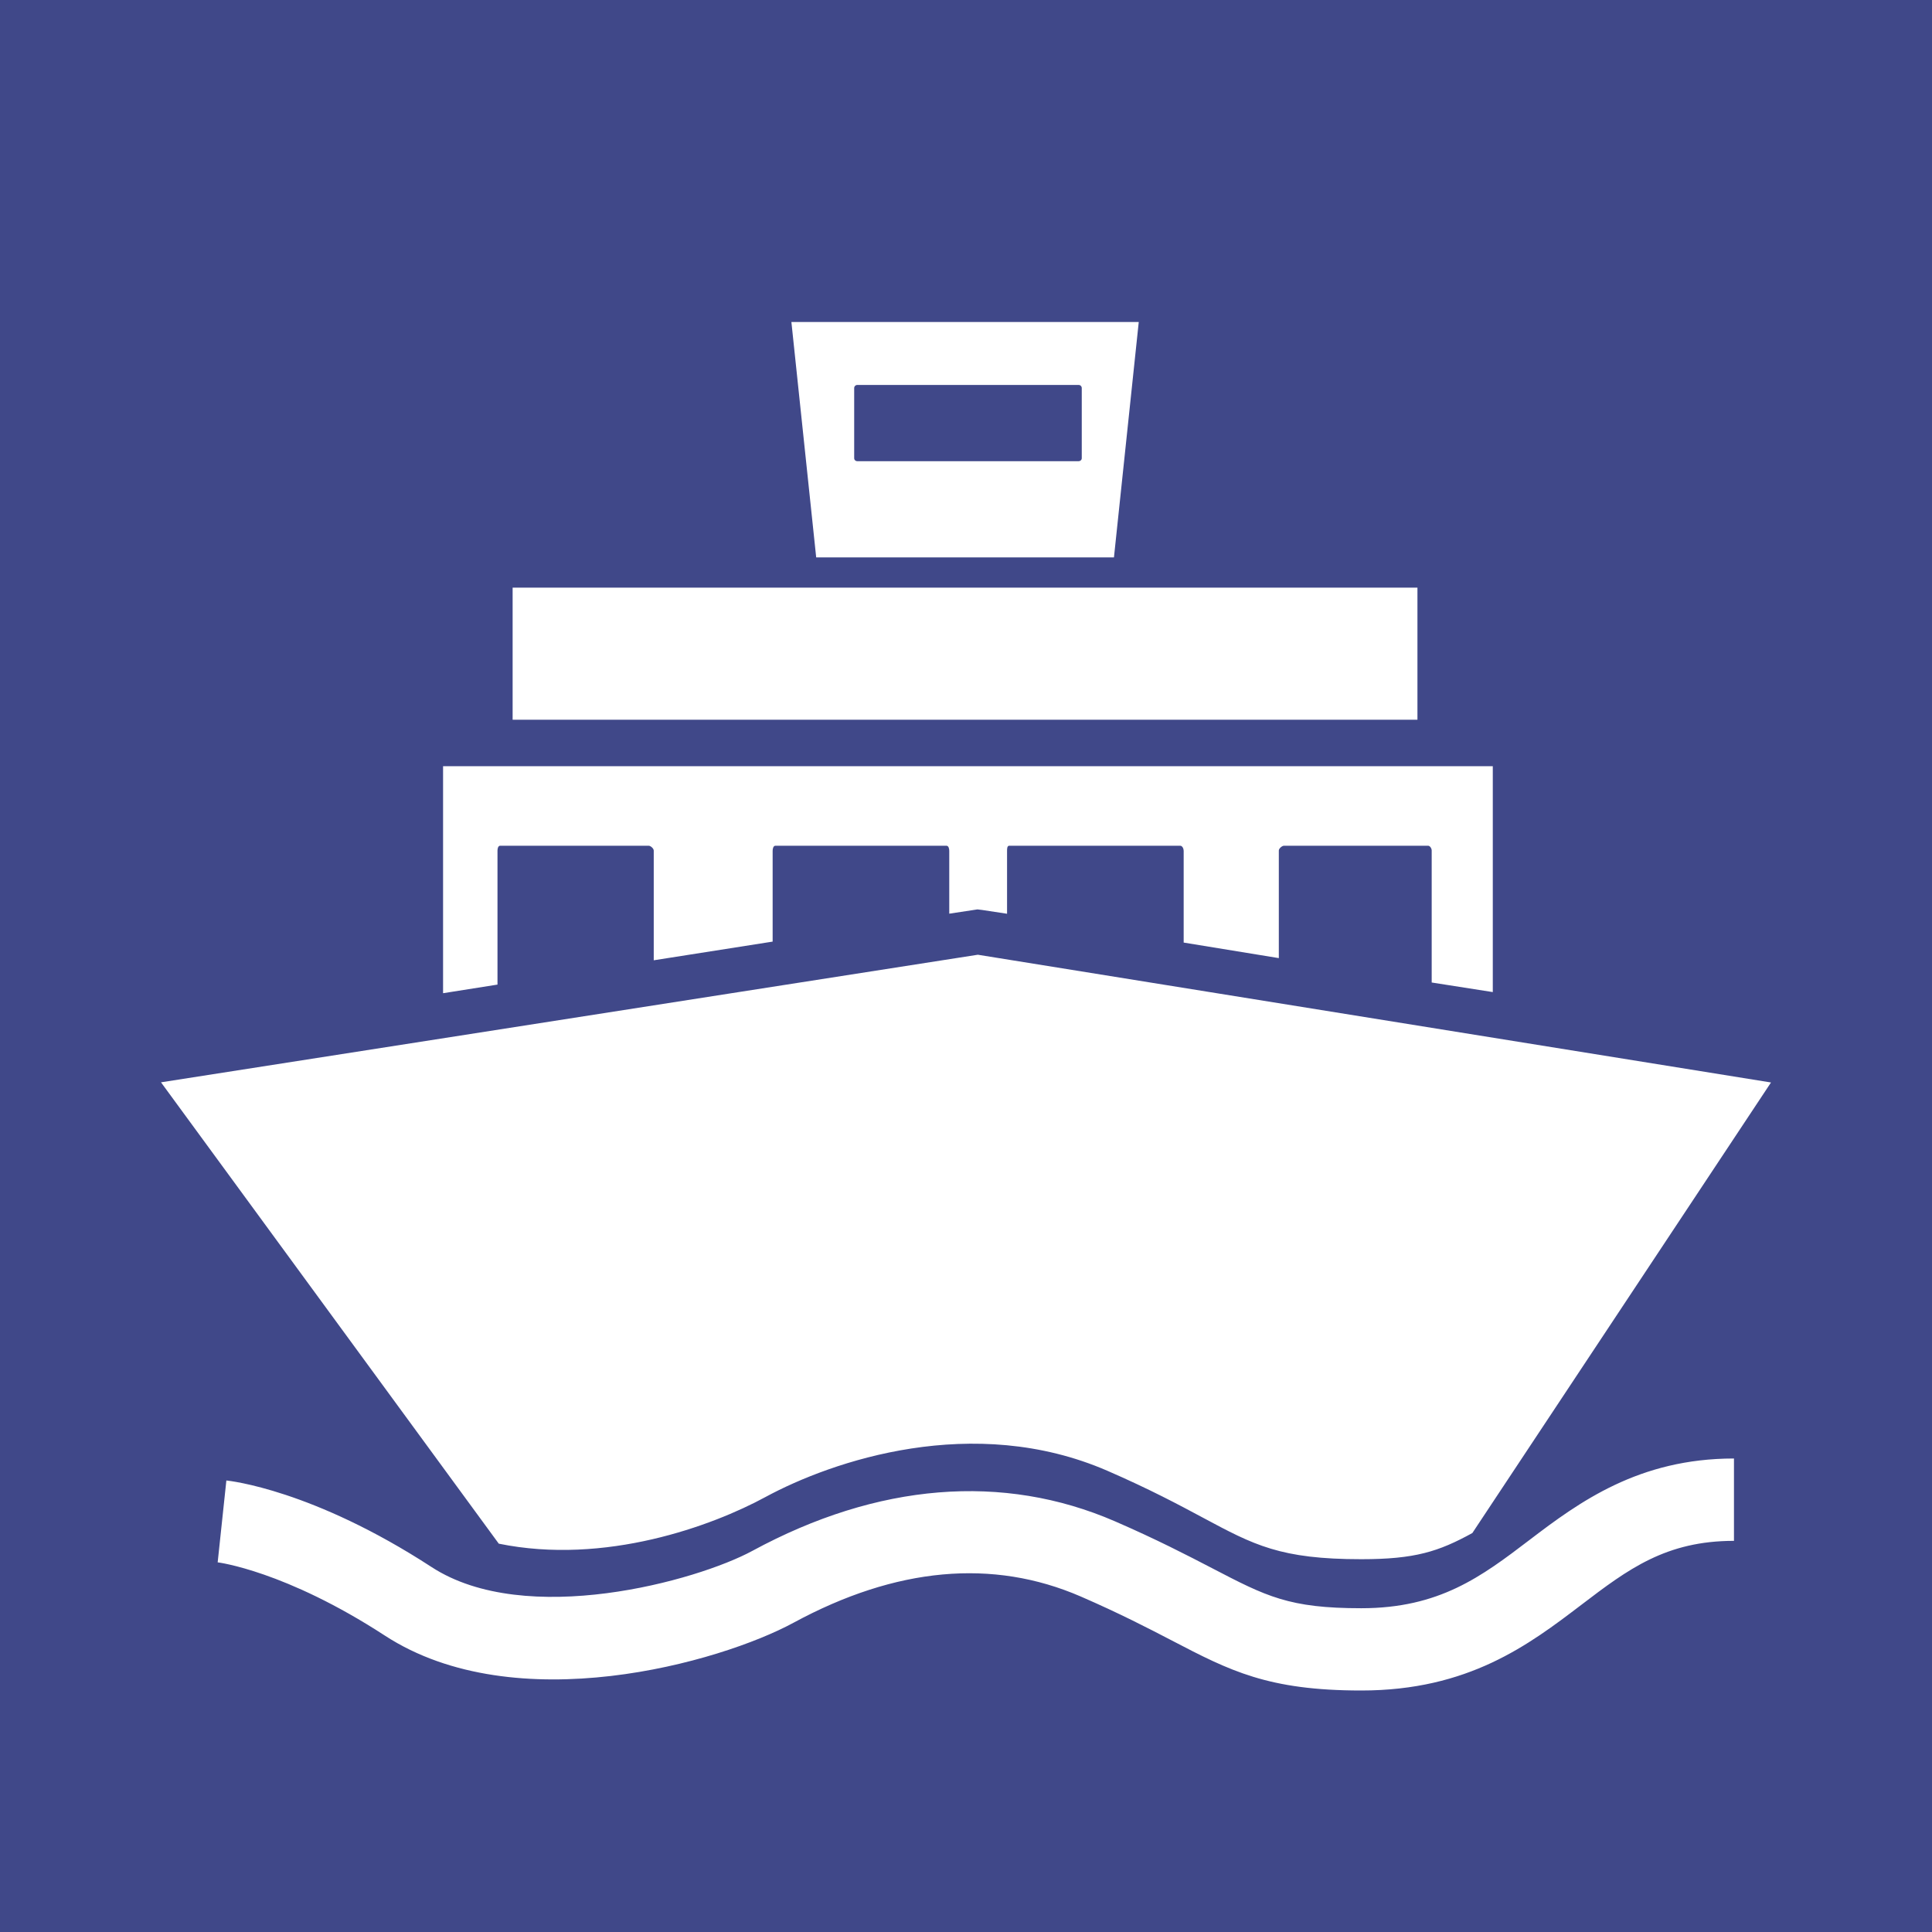 <svg width="24" height="24" viewBox="0 0 24 24" fill="none" xmlns="http://www.w3.org/2000/svg">
    <rect width="100%" height="100%" fill="#404889" />
<path fill-rule="evenodd" clip-rule="evenodd" d="M10.611 4.82C10.611 4.799 10.628 4.782 10.649 4.782H13.399C13.421 4.782 13.438 4.799 13.438 4.82V5.692C13.438 5.713 13.421 5.729 13.399 5.729H10.649C10.628 5.729 10.611 5.713 10.611 5.692V4.82ZM13.838 6.924L14.146 4H9.831L10.139 6.924H13.838ZM6.368 8.941H17.608V7.3H6.368V8.941ZM13.755 18.27C12.091 17.549 10.341 18.146 9.508 18.597C8.849 18.955 7.517 19.446 6.196 19.176L2 13.445L12.147 11.86L22 13.447L18.29 19.044C17.871 19.274 17.578 19.369 16.91 19.369C15.904 19.369 15.577 19.193 14.941 18.852C14.646 18.694 14.284 18.5 13.755 18.27ZM6.18 10.566C6.18 10.541 6.188 10.506 6.213 10.506H8.058C8.083 10.506 8.121 10.541 8.121 10.566V11.929L9.598 11.697V10.569C9.598 10.543 9.606 10.506 9.633 10.506H11.757C11.784 10.506 11.792 10.543 11.792 10.569V11.35L12.142 11.297L12.201 11.304L12.51 11.351V10.569C12.51 10.543 12.511 10.506 12.537 10.506H14.661C14.688 10.506 14.704 10.543 14.704 10.569V11.709L15.886 11.902V10.565C15.886 10.541 15.926 10.506 15.95 10.506H17.74C17.765 10.506 17.785 10.541 17.785 10.565V12.205L18.544 12.324V9.518H5.504V12.338L6.18 12.231V10.566ZM15.054 19.479C15.732 19.832 16.012 19.978 16.91 19.978C17.881 19.978 18.403 19.585 19 19.13C19.621 18.656 20.359 18.118 21.54 18.118V19.141C20.696 19.141 20.227 19.491 19.645 19.935C18.99 20.434 18.241 21 16.91 21C15.751 21 15.277 20.754 14.561 20.381L14.561 20.381C14.257 20.223 13.912 20.044 13.427 19.833C12.332 19.358 11.13 19.468 9.856 20.159C8.947 20.651 6.407 21.376 4.781 20.318C3.542 19.512 2.712 19.409 2.704 19.408L2.812 18.391C2.855 18.396 3.884 18.505 5.362 19.467C6.532 20.228 8.657 19.639 9.347 19.265C10.902 18.422 12.46 18.295 13.852 18.899C14.372 19.125 14.75 19.321 15.054 19.479L15.054 19.479Z" fill="white"/>
</svg>